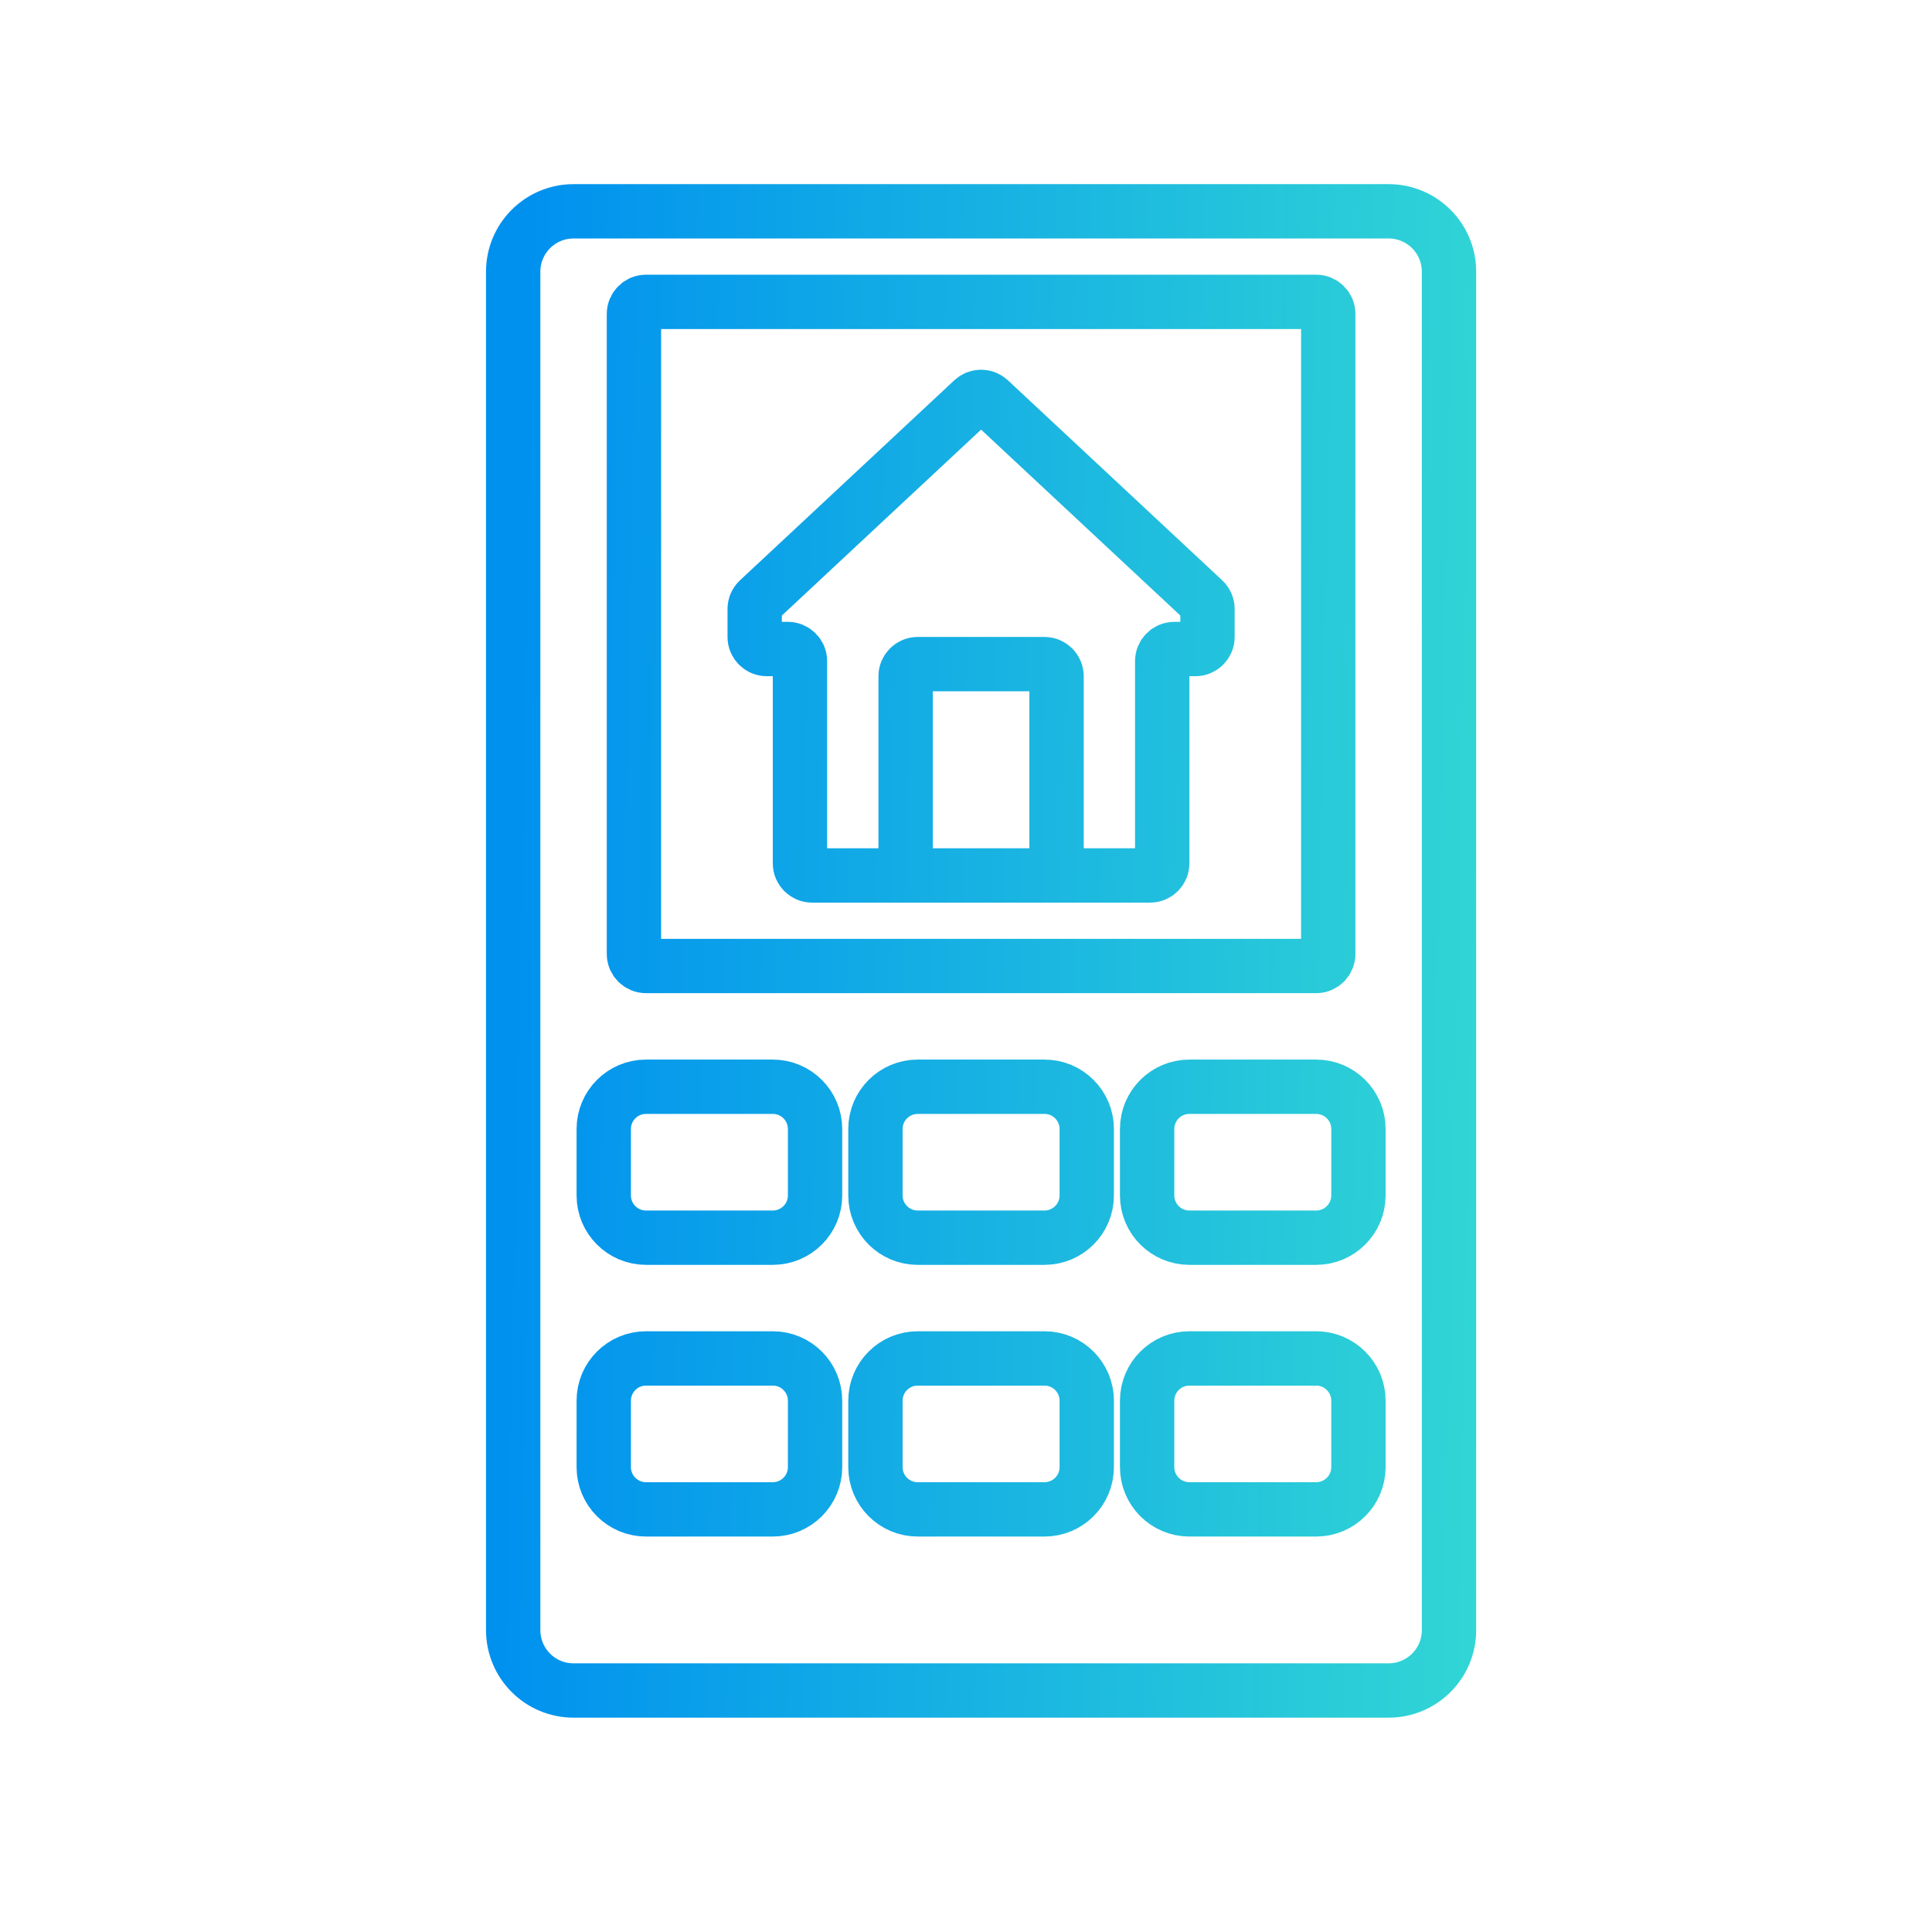 <svg width="64" height="64" viewBox="0 0 64 64" fill="none" xmlns="http://www.w3.org/2000/svg">
<path d="M30 29H26.9C26.679 29 26.5 28.821 26.5 28.6V21.9C26.5 21.679 26.321 21.5 26.1 21.5H25.4C25.179 21.5 25 21.321 25 21.1V20.174C25 20.063 25.046 19.957 25.127 19.881L32.227 13.255C32.381 13.111 32.619 13.111 32.773 13.255L39.873 19.881C39.954 19.957 40 20.063 40 20.174V21.1C40 21.321 39.821 21.5 39.6 21.5H38.9C38.679 21.5 38.5 21.679 38.5 21.9V28.6C38.5 28.821 38.321 29 38.1 29H35M30 29V22.4C30 22.179 30.179 22 30.4 22H34.6C34.821 22 35 22.179 35 22.4V29M30 29H35M39.4 50H43.6C44.373 50 45 49.373 45 48.6V46.4C45 45.627 44.373 45 43.6 45H39.4C38.627 45 38 45.627 38 46.4V48.6C38 49.373 38.627 50 39.4 50ZM36 46.4V48.6C36 49.373 35.373 50 34.6 50H30.4C29.627 50 29 49.373 29 48.6V46.4C29 45.627 29.627 45 30.4 45H34.6C35.373 45 36 45.627 36 46.4ZM21.4 50H25.6C26.373 50 27 49.373 27 48.6V46.4C27 45.627 26.373 45 25.6 45H21.4C20.627 45 20 45.627 20 46.4V48.6C20 49.373 20.627 50 21.4 50ZM39.4 41H43.6C44.373 41 45 40.373 45 39.6V37.4C45 36.627 44.373 36 43.6 36H39.4C38.627 36 38 36.627 38 37.4V39.6C38 40.373 38.627 41 39.4 41ZM30.4 41H34.6C35.373 41 36 40.373 36 39.6V37.4C36 36.627 35.373 36 34.6 36H30.4C29.627 36 29 36.627 29 37.4V39.6C29 40.373 29.627 41 30.4 41ZM20 39.6V37.4C20 36.627 20.627 36 21.4 36H25.6C26.373 36 27 36.627 27 37.4V39.6C27 40.373 26.373 41 25.6 41H21.4C20.627 41 20 40.373 20 39.6ZM21.4 32H43.6C43.821 32 44 31.821 44 31.6V10.4C44 10.179 43.821 10 43.6 10H21.4C21.179 10 21 10.179 21 10.4V31.6C21 31.821 21.179 32 21.4 32ZM48 54V9C48 7.895 47.105 7 46 7H19C17.895 7 17 7.895 17 9V54C17 55.105 17.895 56 19 56H46C47.105 56 48 55.105 48 54Z" stroke="url(#paint0_linear_21268_3971)" stroke-width="1.8" stroke-linecap="round"/>
<defs>
<linearGradient id="paint0_linear_21268_3971" x1="17" y1="31.5" x2="49.941" y2="32.175" gradientUnits="userSpaceOnUse">
<stop stop-color="#0091EF"/>
<stop offset="1" stop-color="#32D7D4"/>
</linearGradient>
</defs>
</svg>

